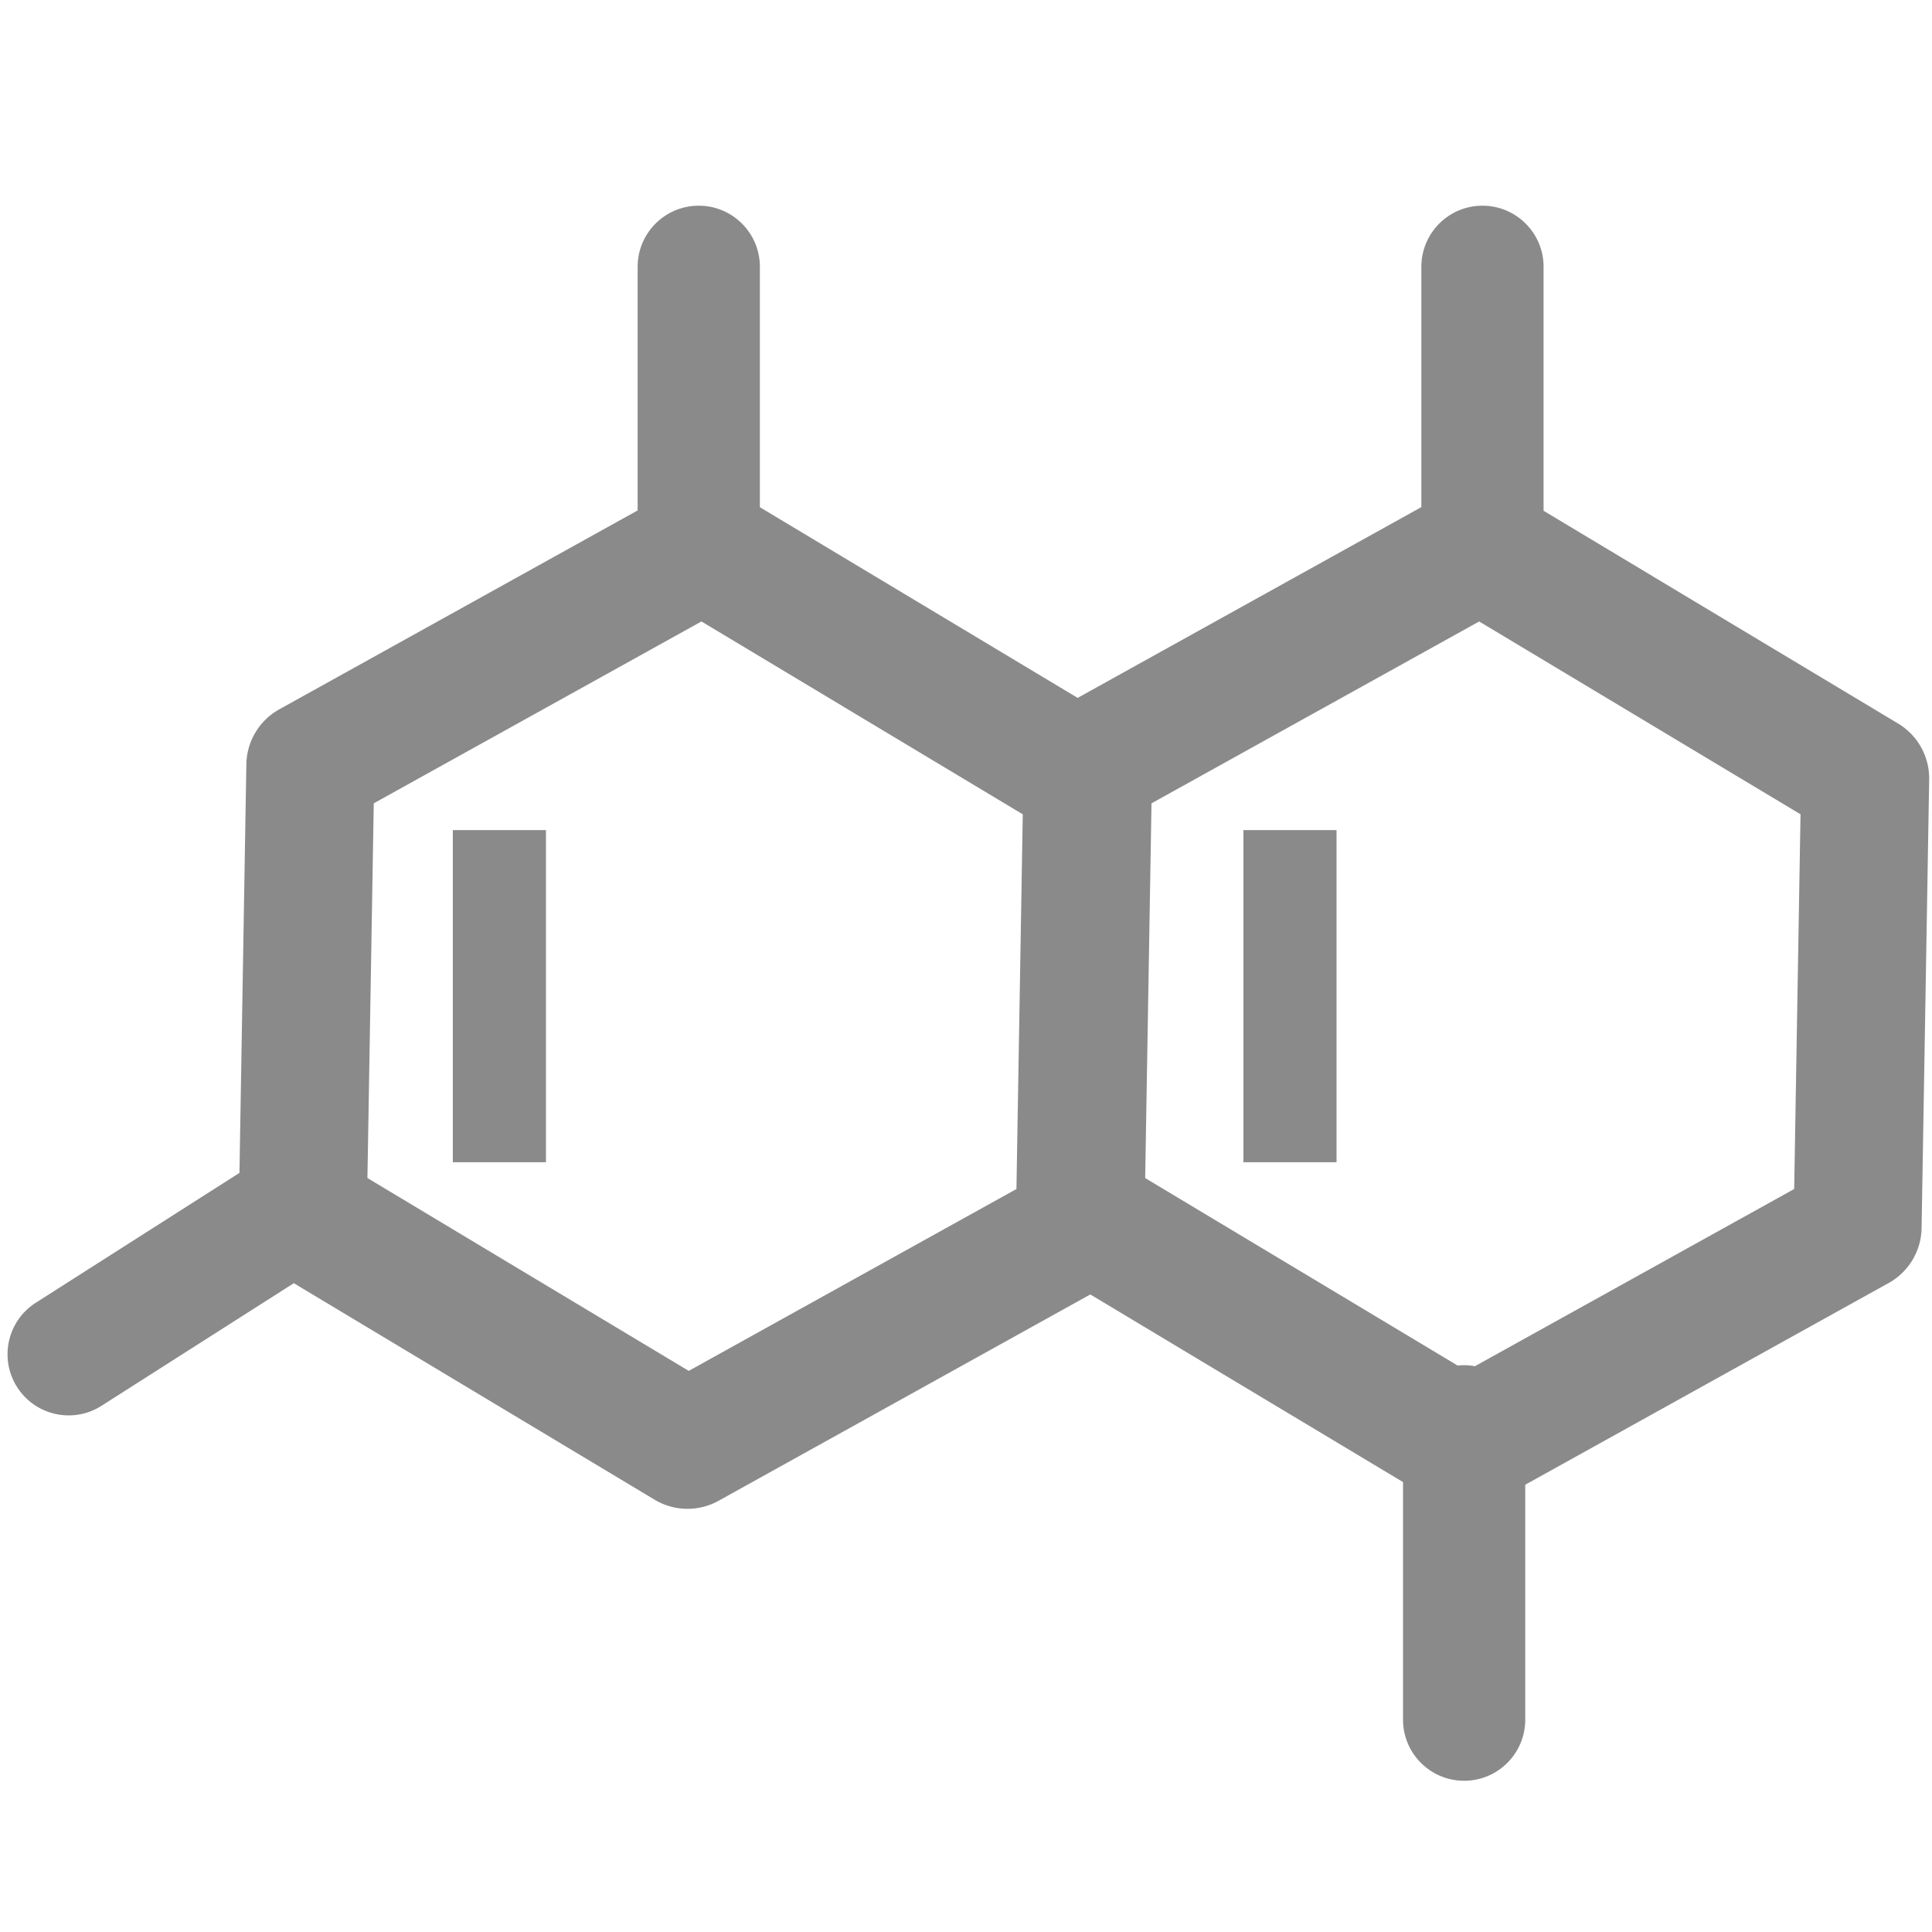 <?xml version="1.0" standalone="no"?><!DOCTYPE svg PUBLIC "-//W3C//DTD SVG 1.1//EN" "http://www.w3.org/Graphics/SVG/1.1/DTD/svg11.dtd"><svg t="1689472248132" class="icon" viewBox="0 0 1024 1024" version="1.1" xmlns="http://www.w3.org/2000/svg" p-id="1714" xmlns:xlink="http://www.w3.org/1999/xlink" width="14" height="14"><path d="M240.01 439.977h49.357v176.03H240.01zM659.036 439.977h49.356v176.03h-49.356z" fill="#8a8a8a" p-id="1715"></path><path d="M1006.031 383.484l-187.903-112.76V141.416c0-17.89-14.501-32.391-32.39-32.391-17.889 0-32.391 14.501-32.391 32.391v127.365L571.168 369.896 402.747 268.827V141.416c0-17.89-14.502-32.391-32.391-32.391-17.889 0-32.391 14.501-32.391 32.391v129.117l-189.929 105.42a33.93 33.93 0 0 0-17.46 29.096l-3.66 216.607L18.98 690.477C3.897 700.094-0.535 720.12 9.083 735.202c6.177 9.688 16.645 14.982 27.342 14.982a32.248 32.248 0 0 0 17.384-5.084l101.915-64.982 191.218 114.748a33.895 33.895 0 0 0 17.461 4.838 33.915 33.915 0 0 0 16.467-4.264l197.019-109.355 165.742 99.461v125.906c0 17.889 14.502 32.391 32.39 32.391 17.889 0 32.391-14.502 32.391-32.391V786.936l192.61-106.908a33.933 33.933 0 0 0 17.459-29.096l4.018-237.777a33.936 33.936 0 0 0-16.468-29.671z m-640.968 343.11L194.746 624.387l3.355-198.603 173.672-96.397L542.09 431.596l-3.355 198.602-173.672 96.396z m585.894-96.397l-169.202 93.915a32.531 32.531 0 0 0-5.734-0.517c-1.158 0-2.301 0.063-3.428 0.182l-165.626-99.391 3.355-198.603 173.673-96.397 170.317 102.209-3.355 198.602z" fill="#8a8a8a" p-id="1716"></path></svg>